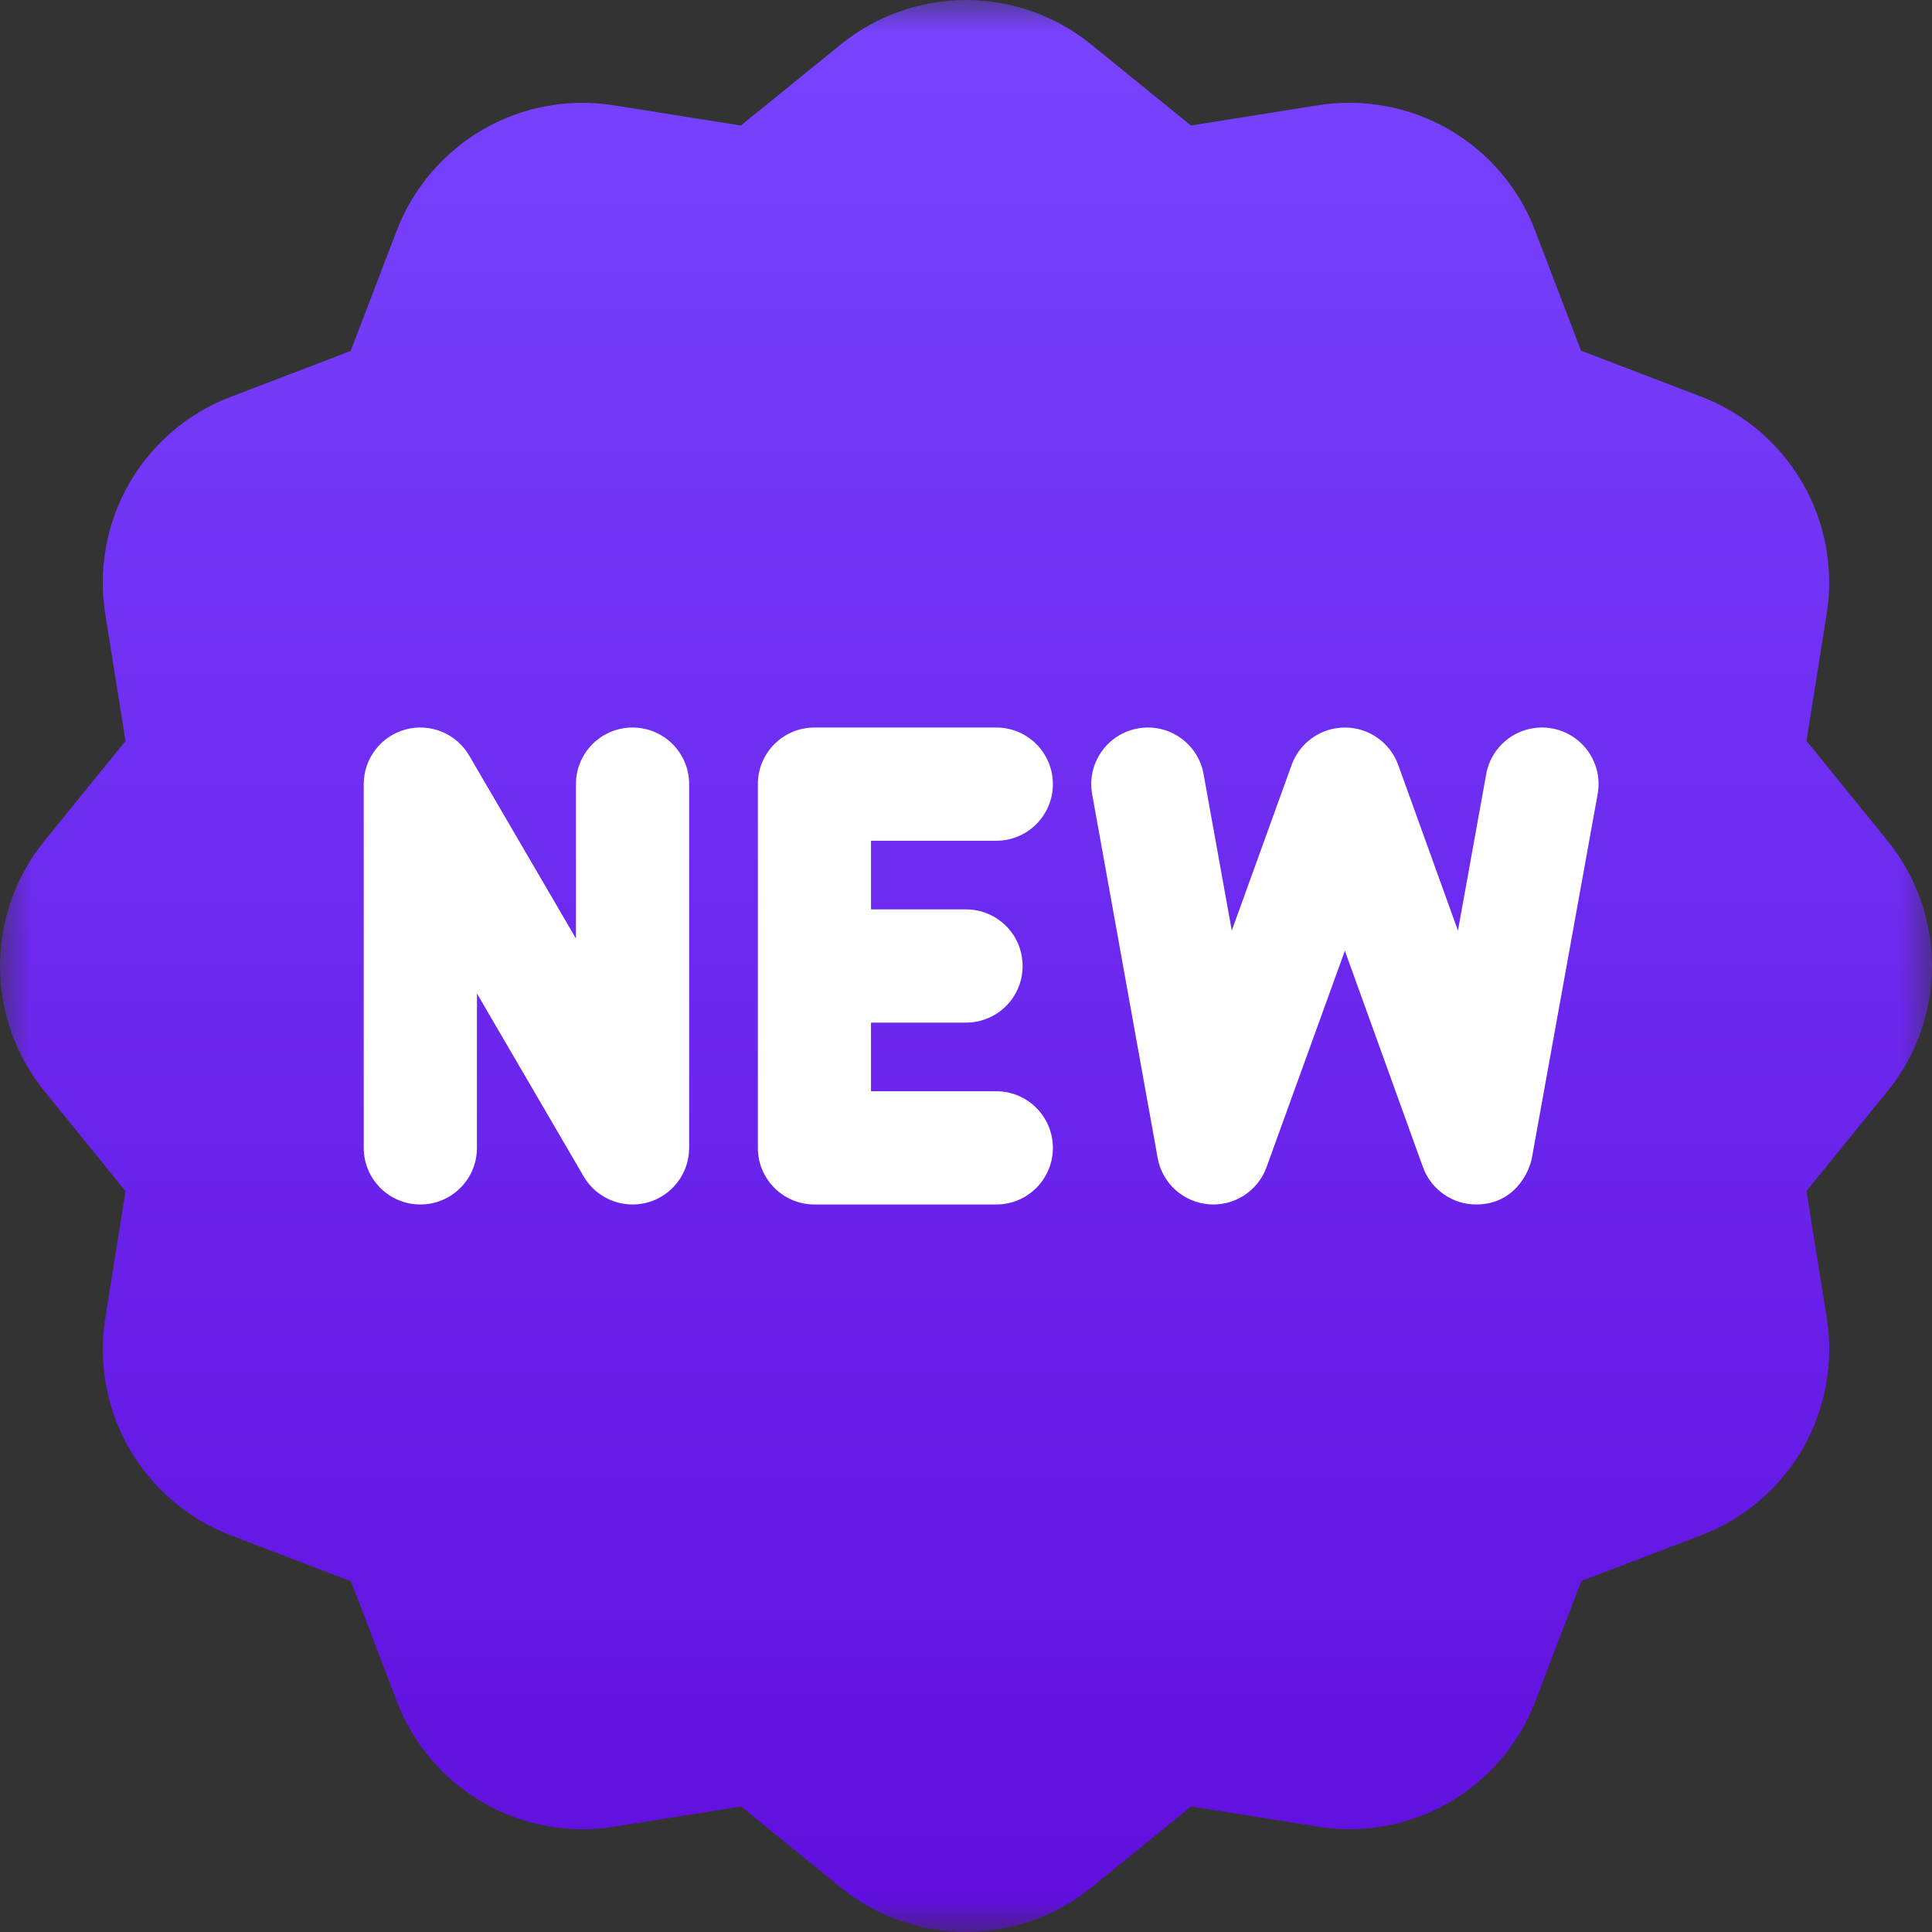 <svg width="30" height="30" viewBox="0 0 30 30" fill="none" xmlns="http://www.w3.org/2000/svg">
<rect x="0" y="0" width="30" height="30" fill="#333333" stroke="none"/>
<g clip-path="url(#clip0_73_7792)">
<mask id="mask0_73_7792" style="mask-type:luminance" maskUnits="userSpaceOnUse" x="0" y="0" width="30" height="30">
<path d="M30 0H0V30H30V0Z" fill="white"/>
</mask>
<g mask="url(#mask0_73_7792)">
<circle cx="15.5" cy="14.5" r="10.5" fill="white"/>
<path d="M30 15C30 14.293 29.754 13.602 29.309 13.055L28.051 11.504L28.365 9.53C28.477 8.832 28.343 8.11 27.989 7.499C27.635 6.887 27.076 6.411 26.418 6.16L24.55 5.445L23.838 3.583C23.589 2.924 23.114 2.365 22.497 2.008C21.883 1.656 21.162 1.523 20.468 1.634L18.494 1.949L16.945 0.692C16.399 0.246 15.708 0 15 0C14.293 0 13.602 0.246 13.055 0.691L11.504 1.949L9.53 1.635C8.832 1.523 8.11 1.657 7.499 2.011C6.887 2.365 6.411 2.924 6.16 3.582L5.445 5.45L3.583 6.162C2.924 6.411 2.365 6.886 2.008 7.503C1.656 8.117 1.523 8.838 1.634 9.532L1.949 11.506L0.692 13.055C0.246 13.601 0 14.292 0 15C0 15.707 0.246 16.398 0.691 16.945L1.949 18.496L1.635 20.47C1.523 21.168 1.657 21.89 2.011 22.501C2.365 23.113 2.924 23.589 3.582 23.84L5.45 24.555L6.162 26.417C6.411 27.076 6.886 27.635 7.503 27.992C8.117 28.344 8.838 28.477 9.532 28.366L11.506 28.051L13.055 29.308C13.601 29.754 14.292 30 15 30C15.707 30 16.398 29.754 16.945 29.309L18.496 28.051L20.47 28.365C21.168 28.477 21.89 28.343 22.501 27.989C23.113 27.635 23.589 27.076 23.84 26.418L24.555 24.55L26.417 23.838C27.076 23.589 27.635 23.114 27.992 22.497C28.344 21.883 28.477 21.162 28.366 20.468L28.051 18.494L29.308 16.945C29.754 16.399 30 15.708 30 15ZM10.701 17.824C10.701 18.221 10.435 18.569 10.052 18.673C9.975 18.693 9.898 18.703 9.822 18.703C9.515 18.703 9.223 18.542 9.063 18.267L7.406 15.427V17.824C7.406 18.31 7.013 18.703 6.527 18.703C6.042 18.703 5.648 18.31 5.648 17.824V12.176C5.648 11.779 5.915 11.431 6.298 11.327C6.681 11.224 7.086 11.39 7.286 11.733L8.943 14.573V12.176C8.943 11.69 9.337 11.297 9.822 11.297C10.308 11.297 10.701 11.69 10.701 12.176V17.824ZM15 14.121C15.486 14.121 15.879 14.514 15.879 15C15.879 15.486 15.486 15.879 15 15.879H13.525V16.945H15.471C15.956 16.945 16.349 17.339 16.349 17.824C16.349 18.31 15.956 18.703 15.471 18.703H12.646C12.161 18.703 11.768 18.31 11.768 17.824V12.176C11.768 11.69 12.161 11.297 12.646 11.297H15.471C15.956 11.297 16.349 11.69 16.349 12.176C16.349 12.661 15.956 13.055 15.471 13.055H13.525V14.121H15ZM24.808 12.332L23.787 17.98C23.749 18.189 23.525 18.703 22.921 18.703C22.554 18.703 22.222 18.473 22.095 18.122L20.883 14.763L19.667 18.123C19.532 18.497 19.163 18.733 18.767 18.7C18.37 18.666 18.046 18.371 17.976 17.98L16.959 12.332C16.873 11.854 17.191 11.397 17.669 11.311C18.146 11.225 18.603 11.542 18.689 12.02L19.127 14.45L20.057 11.877C20.183 11.529 20.514 11.297 20.884 11.297C21.254 11.297 21.585 11.529 21.711 11.877L22.639 14.45L23.078 12.019C23.165 11.542 23.622 11.225 24.1 11.311C24.577 11.397 24.895 11.854 24.808 12.332Z" fill="url(#paint0_linear_73_7792)"/>
</g>
</g>
<defs>
<linearGradient id="paint0_linear_73_7792" x1="15" y1="0" x2="15" y2="30" gradientUnits="userSpaceOnUse">
<stop stop-color="#7843FF"/>
<stop offset="1" stop-color="#610EDE"/>
</linearGradient>
<clipPath id="clip0_73_7792">
<rect width="30" height="30" fill="white"/>
</clipPath>
</defs>
</svg>
